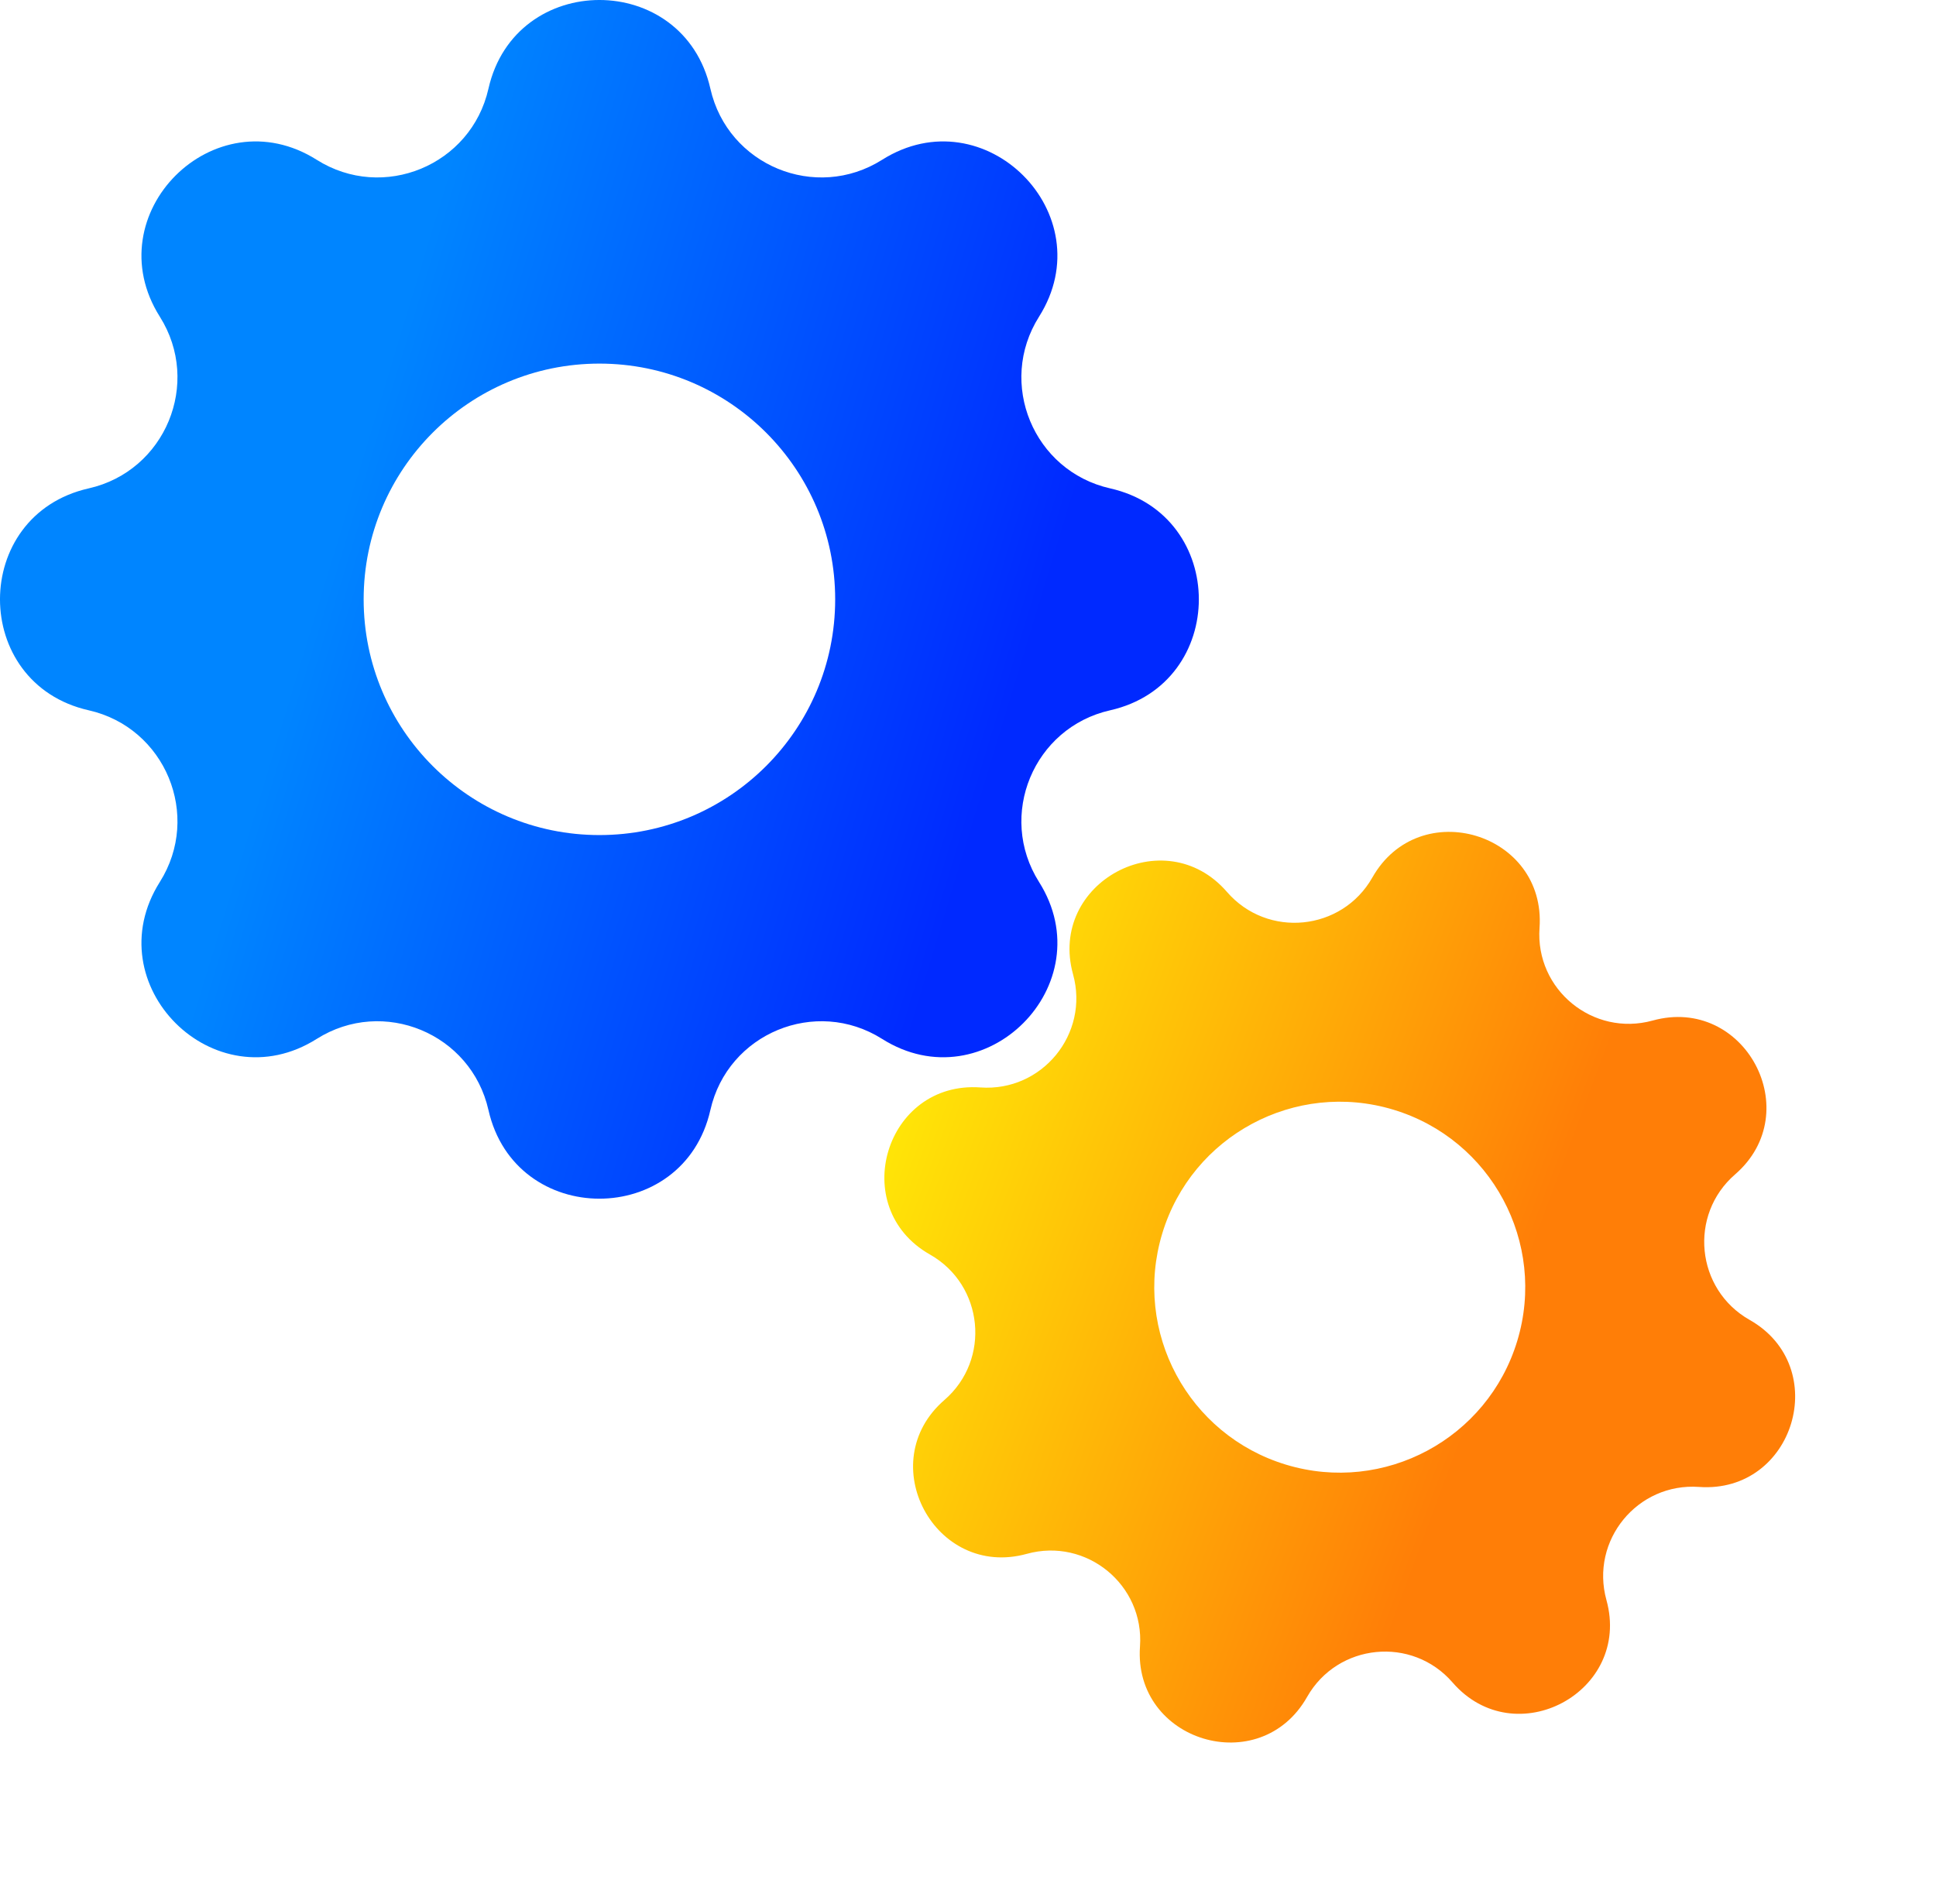 <svg width="61" height="60" viewBox="0 0 61 60" fill="none" xmlns="http://www.w3.org/2000/svg">
<path fill-rule="evenodd" clip-rule="evenodd" d="M22.383 2.795C21.541 -0.932 16.232 -0.932 15.39 2.795C14.845 5.21 12.073 6.357 9.98 5.036C6.75 2.996 2.996 6.75 5.036 9.98C6.357 12.073 5.21 14.845 2.795 15.39C-0.932 16.232 -0.932 21.541 2.795 22.383C5.21 22.928 6.357 25.7 5.036 27.793C2.996 31.023 6.75 34.777 9.98 32.738C12.073 31.416 14.845 32.564 15.39 34.979C16.232 38.705 21.541 38.705 22.383 34.979C22.928 32.564 25.7 31.416 27.793 32.738C31.023 34.777 34.777 31.023 32.738 27.793C31.416 25.7 32.564 22.928 34.979 22.383C38.705 21.541 38.705 16.232 34.979 15.39C32.564 14.845 31.416 12.073 32.738 9.98C34.777 6.75 31.023 2.996 27.793 5.036C25.7 6.357 22.928 5.21 22.383 2.795ZM18.887 26.315C22.989 26.315 26.315 22.989 26.315 18.887C26.315 14.784 22.989 11.458 18.887 11.458C14.784 11.458 11.458 14.784 11.458 18.887C11.458 22.989 14.784 26.315 18.887 26.315Z" fill="url(#paint0_linear_3037_17)"/>
<path fill-rule="evenodd" clip-rule="evenodd" d="M48.508 29.241C48.722 26.244 44.724 25.036 43.242 27.65C42.282 29.344 39.934 29.578 38.659 28.106C36.691 25.835 33.01 27.808 33.81 30.704C34.329 32.581 32.834 34.407 30.892 34.268C27.895 34.054 26.686 38.052 29.301 39.533C30.995 40.494 31.229 42.842 29.757 44.117C27.486 46.085 29.459 49.766 32.355 48.965C34.232 48.447 36.058 49.941 35.919 51.884C35.705 54.881 39.703 56.09 41.184 53.475C42.145 51.781 44.493 51.547 45.768 53.019C47.736 55.29 51.417 53.317 50.616 50.421C50.097 48.544 51.592 46.718 53.535 46.857C56.532 47.071 57.74 43.073 55.126 41.592C53.432 40.631 53.198 38.283 54.67 37.008C56.941 35.04 54.968 31.359 52.072 32.16C50.194 32.678 48.369 31.184 48.508 29.241ZM40.523 46.156C43.612 47.09 46.873 45.342 47.807 42.253C48.74 39.164 46.993 35.903 43.904 34.969C40.815 34.035 37.553 35.783 36.62 38.872C35.686 41.961 37.434 45.222 40.523 46.156Z" fill="url(#paint1_linear_3037_17)"/>
<defs>
<linearGradient id="paint0_linear_3037_17" x1="31.5" y1="23.5" x2="3.5" y2="15" gradientUnits="userSpaceOnUse">
<stop stop-color="#0029FF"/>
<stop offset="0.75" stop-color="#0085FF"/>
</linearGradient>
<linearGradient id="paint1_linear_3037_17" x1="28" y1="35.5" x2="53.5" y2="45" gradientUnits="userSpaceOnUse">
<stop stop-color="#FFE607"/>
<stop offset="0.75" stop-color="#FF7E07"/>
</linearGradient>
</defs>
</svg>
